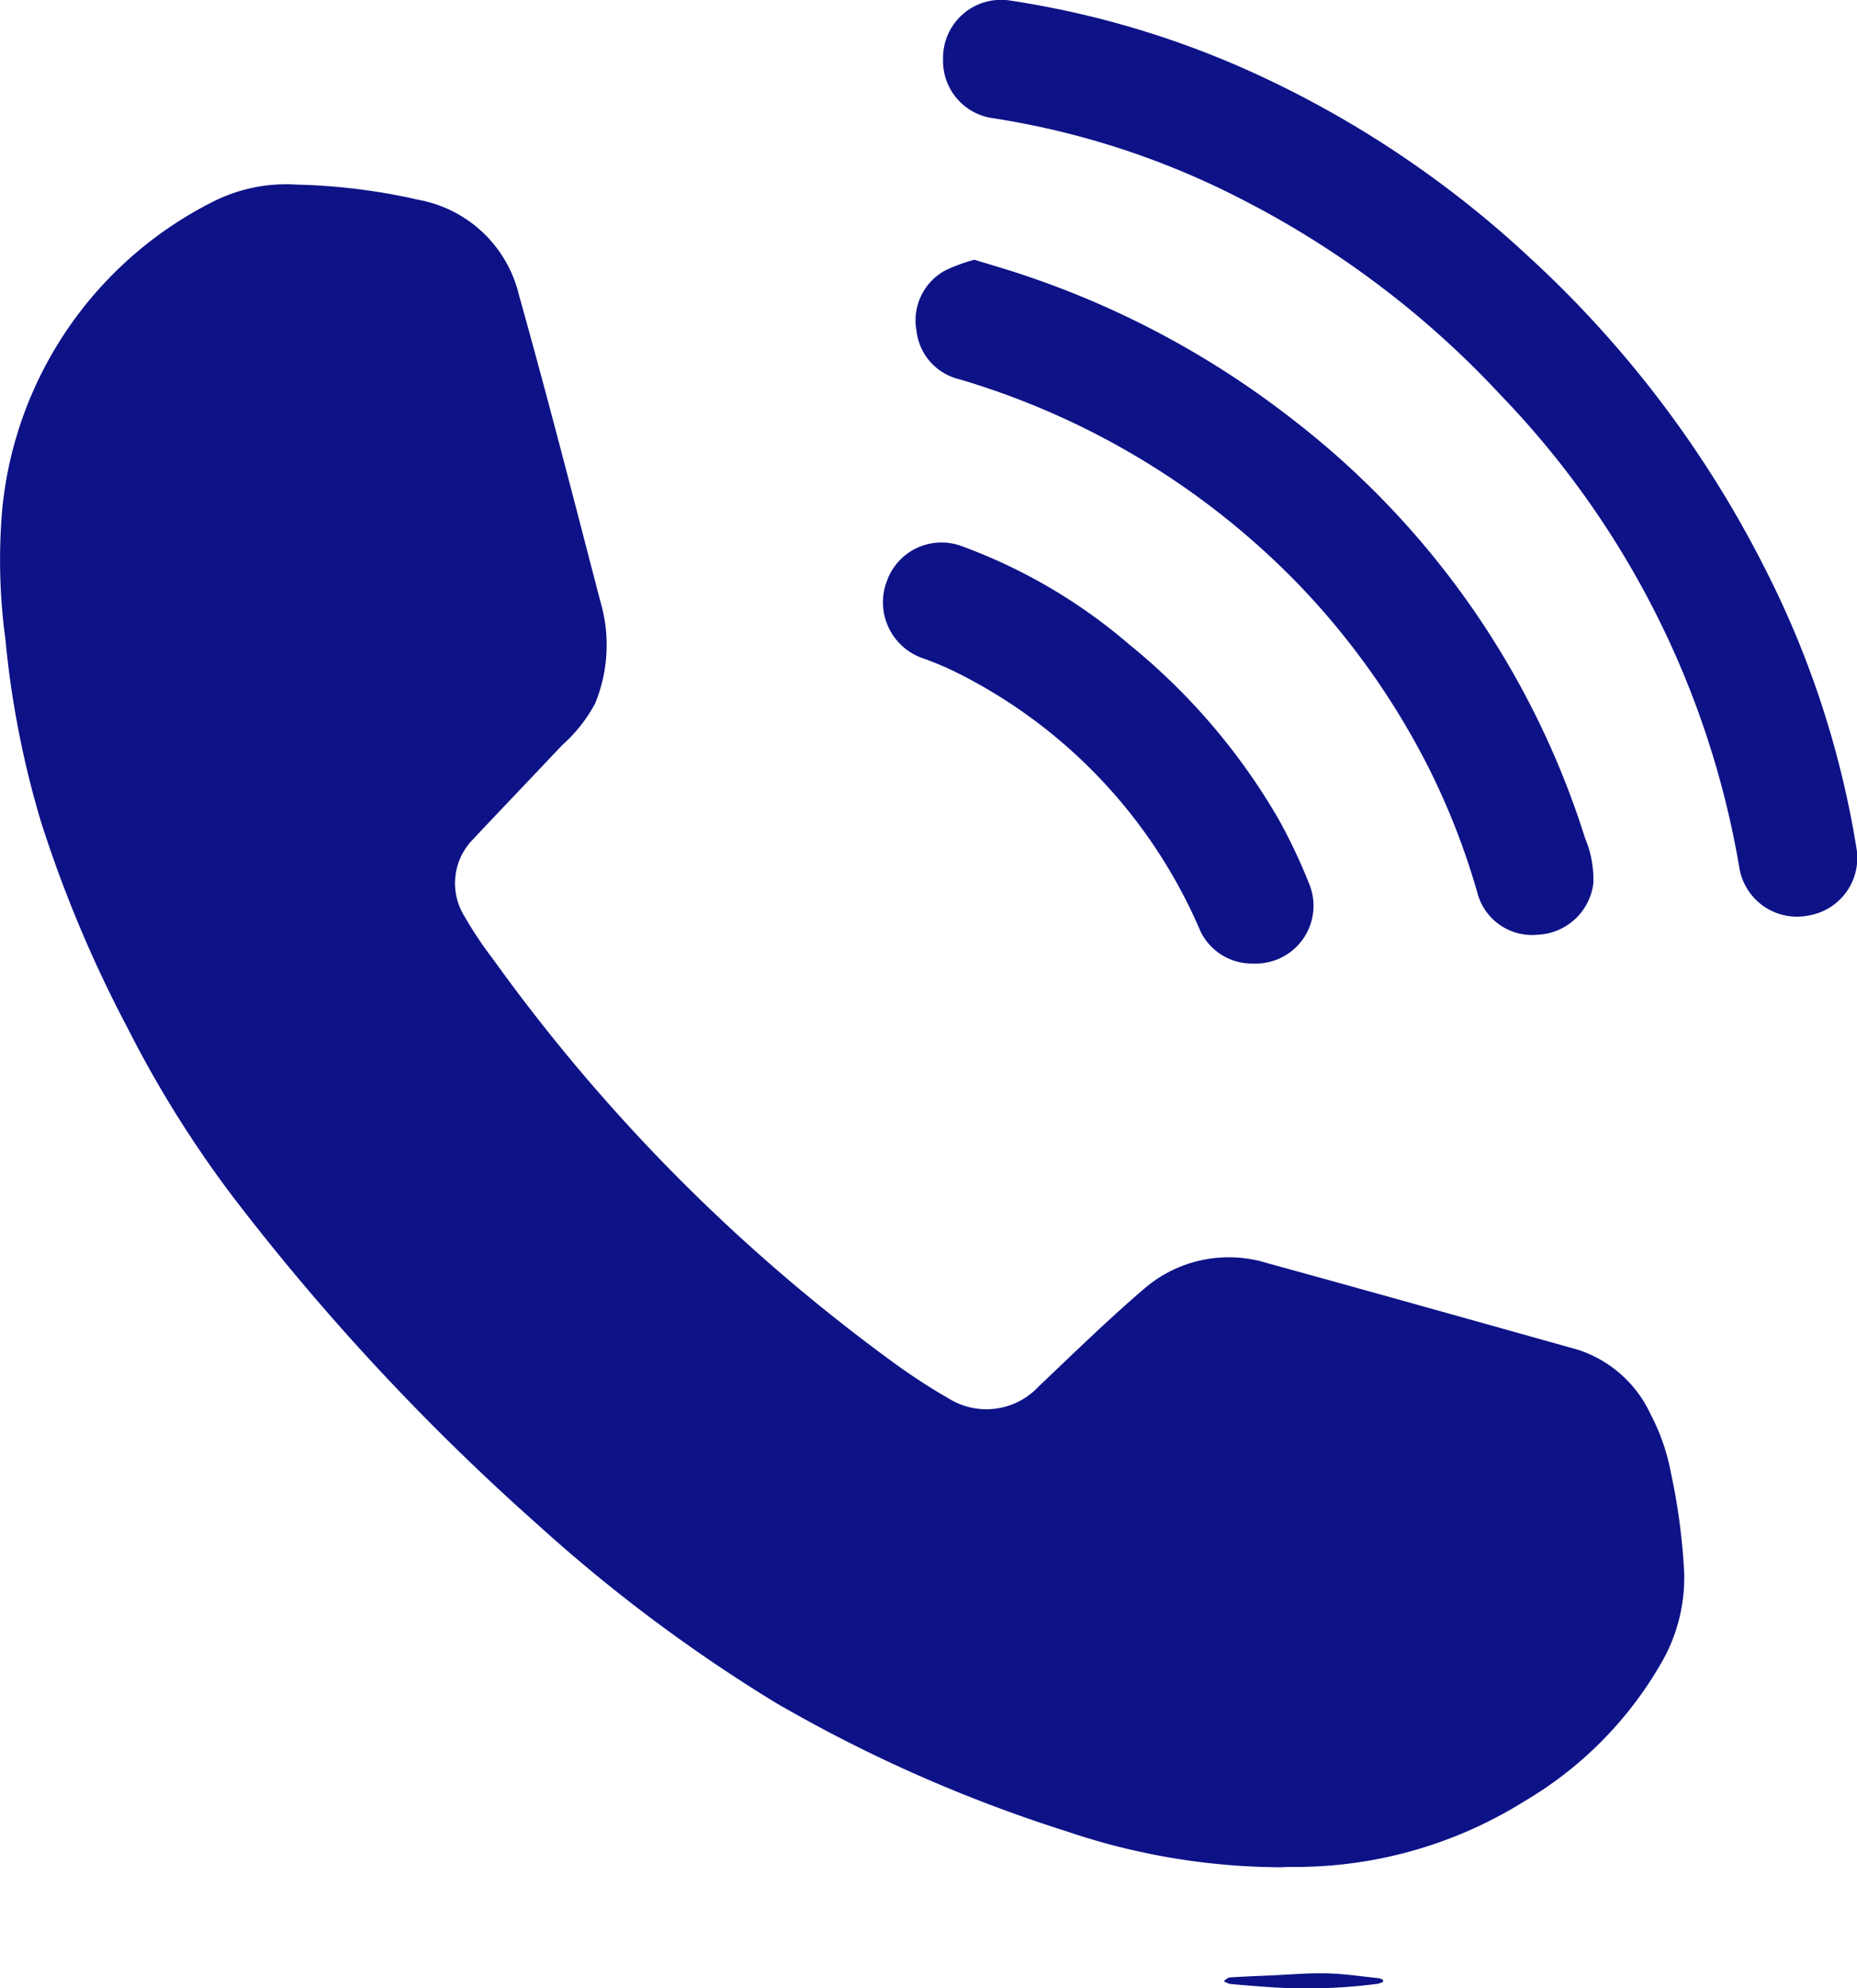 <svg xmlns="http://www.w3.org/2000/svg" width="32.634" height="34.934" viewBox="0 0 32.634 34.934"><defs><style>.a{fill:#0e1287;}</style></defs><g transform="translate(264.394 -202.943)"><path class="a" d="M-241.879,252.623a11.846,11.846,0,0,1-3.776-.633,25.506,25.506,0,0,1-5.1-2.253,27.7,27.7,0,0,1-4.181-3.127,41.077,41.077,0,0,1-5.373-5.779,19.588,19.588,0,0,1-1.844-2.957,22.134,22.134,0,0,1-1.524-3.632,16.553,16.553,0,0,1-.621-3.189,10.4,10.4,0,0,1-.057-2.288,6.786,6.786,0,0,1,3.732-5.422,2.854,2.854,0,0,1,1.447-.286,10.684,10.684,0,0,1,2.137.267A2.229,2.229,0,0,1-255.273,225c.5,1.785.961,3.579,1.427,5.372a2.705,2.705,0,0,1-.089,1.8,2.636,2.636,0,0,1-.577.731c-.535.568-1.076,1.131-1.609,1.7a1.1,1.1,0,0,0-.111,1.31,6.807,6.807,0,0,0,.506.758,31.479,31.479,0,0,0,7.033,7.083,10.723,10.723,0,0,0,.991.644,1.254,1.254,0,0,0,1.56-.222c.608-.577,1.209-1.164,1.844-1.709a2.278,2.278,0,0,1,2.179-.458c1.819.5,3.633,1.01,5.449,1.519a2.129,2.129,0,0,1,1.283,1.136,3.626,3.626,0,0,1,.355,1.02,10.888,10.888,0,0,1,.235,1.769,2.986,2.986,0,0,1-.414,1.6,6.677,6.677,0,0,1-2.387,2.406,7.6,7.6,0,0,1-4.134,1.158Z" transform="translate(0 -16.87)"/><path class="a" d="M-161.615,203.991a1.02,1.02,0,0,1,1.2-1.035,16.1,16.1,0,0,1,4.341,1.306,18.206,18.206,0,0,1,4.749,3.19,19.126,19.126,0,0,1,4.2,5.572,16.592,16.592,0,0,1,1.56,4.812,1.025,1.025,0,0,1-.832,1.192,1.027,1.027,0,0,1-1.226-.846,15.744,15.744,0,0,0-4.189-8.293,16.379,16.379,0,0,0-4.56-3.447,14.278,14.278,0,0,0-4.364-1.422A1.013,1.013,0,0,1-161.615,203.991Z" transform="translate(-86.206)"/><path class="a" d="M-163.542,231.248c.3.093.583.173.862.268a15.836,15.836,0,0,1,4.764,2.564,14.965,14.965,0,0,1,5.106,7.334,1.847,1.847,0,0,1,.144.794,1.029,1.029,0,0,1-.974.9.994.994,0,0,1-1.053-.7,12.651,12.651,0,0,0-.9-2.3,13.3,13.3,0,0,0-2.342-3.247,13.706,13.706,0,0,0-5.872-3.513.987.987,0,0,1-.753-.853,1,1,0,0,1,.49-1.051A2.831,2.831,0,0,1-163.542,231.248Z" transform="translate(-83.728 -23.741)"/><path class="a" d="M-161.655,269.446a1,1,0,0,1-.949-.625,9.04,9.04,0,0,0-4.284-4.5,5.375,5.375,0,0,0-.591-.246,1.041,1.041,0,0,1-.609-1.353,1.018,1.018,0,0,1,1.318-.608,9.55,9.55,0,0,1,2.949,1.734,11.124,11.124,0,0,1,2.6,3.036,9.48,9.48,0,0,1,.545,1.144A1.015,1.015,0,0,1-161.655,269.446Z" transform="translate(-80.719 -49.573)"/><path class="a" d="M-128.222,418.1a.41.41,0,0,1-.094.037,9.547,9.547,0,0,1-1.89.06c-.237-.016-.474-.035-.71-.057a.361.361,0,0,1-.109-.052c.035-.021.07-.059.107-.062.237-.016.475-.025.712-.035.331-.014.662-.045.993-.037.307.007.613.055.919.086a.25.25,0,0,1,.066.027Z" transform="translate(-111.864 -180.337)"/></g></svg>